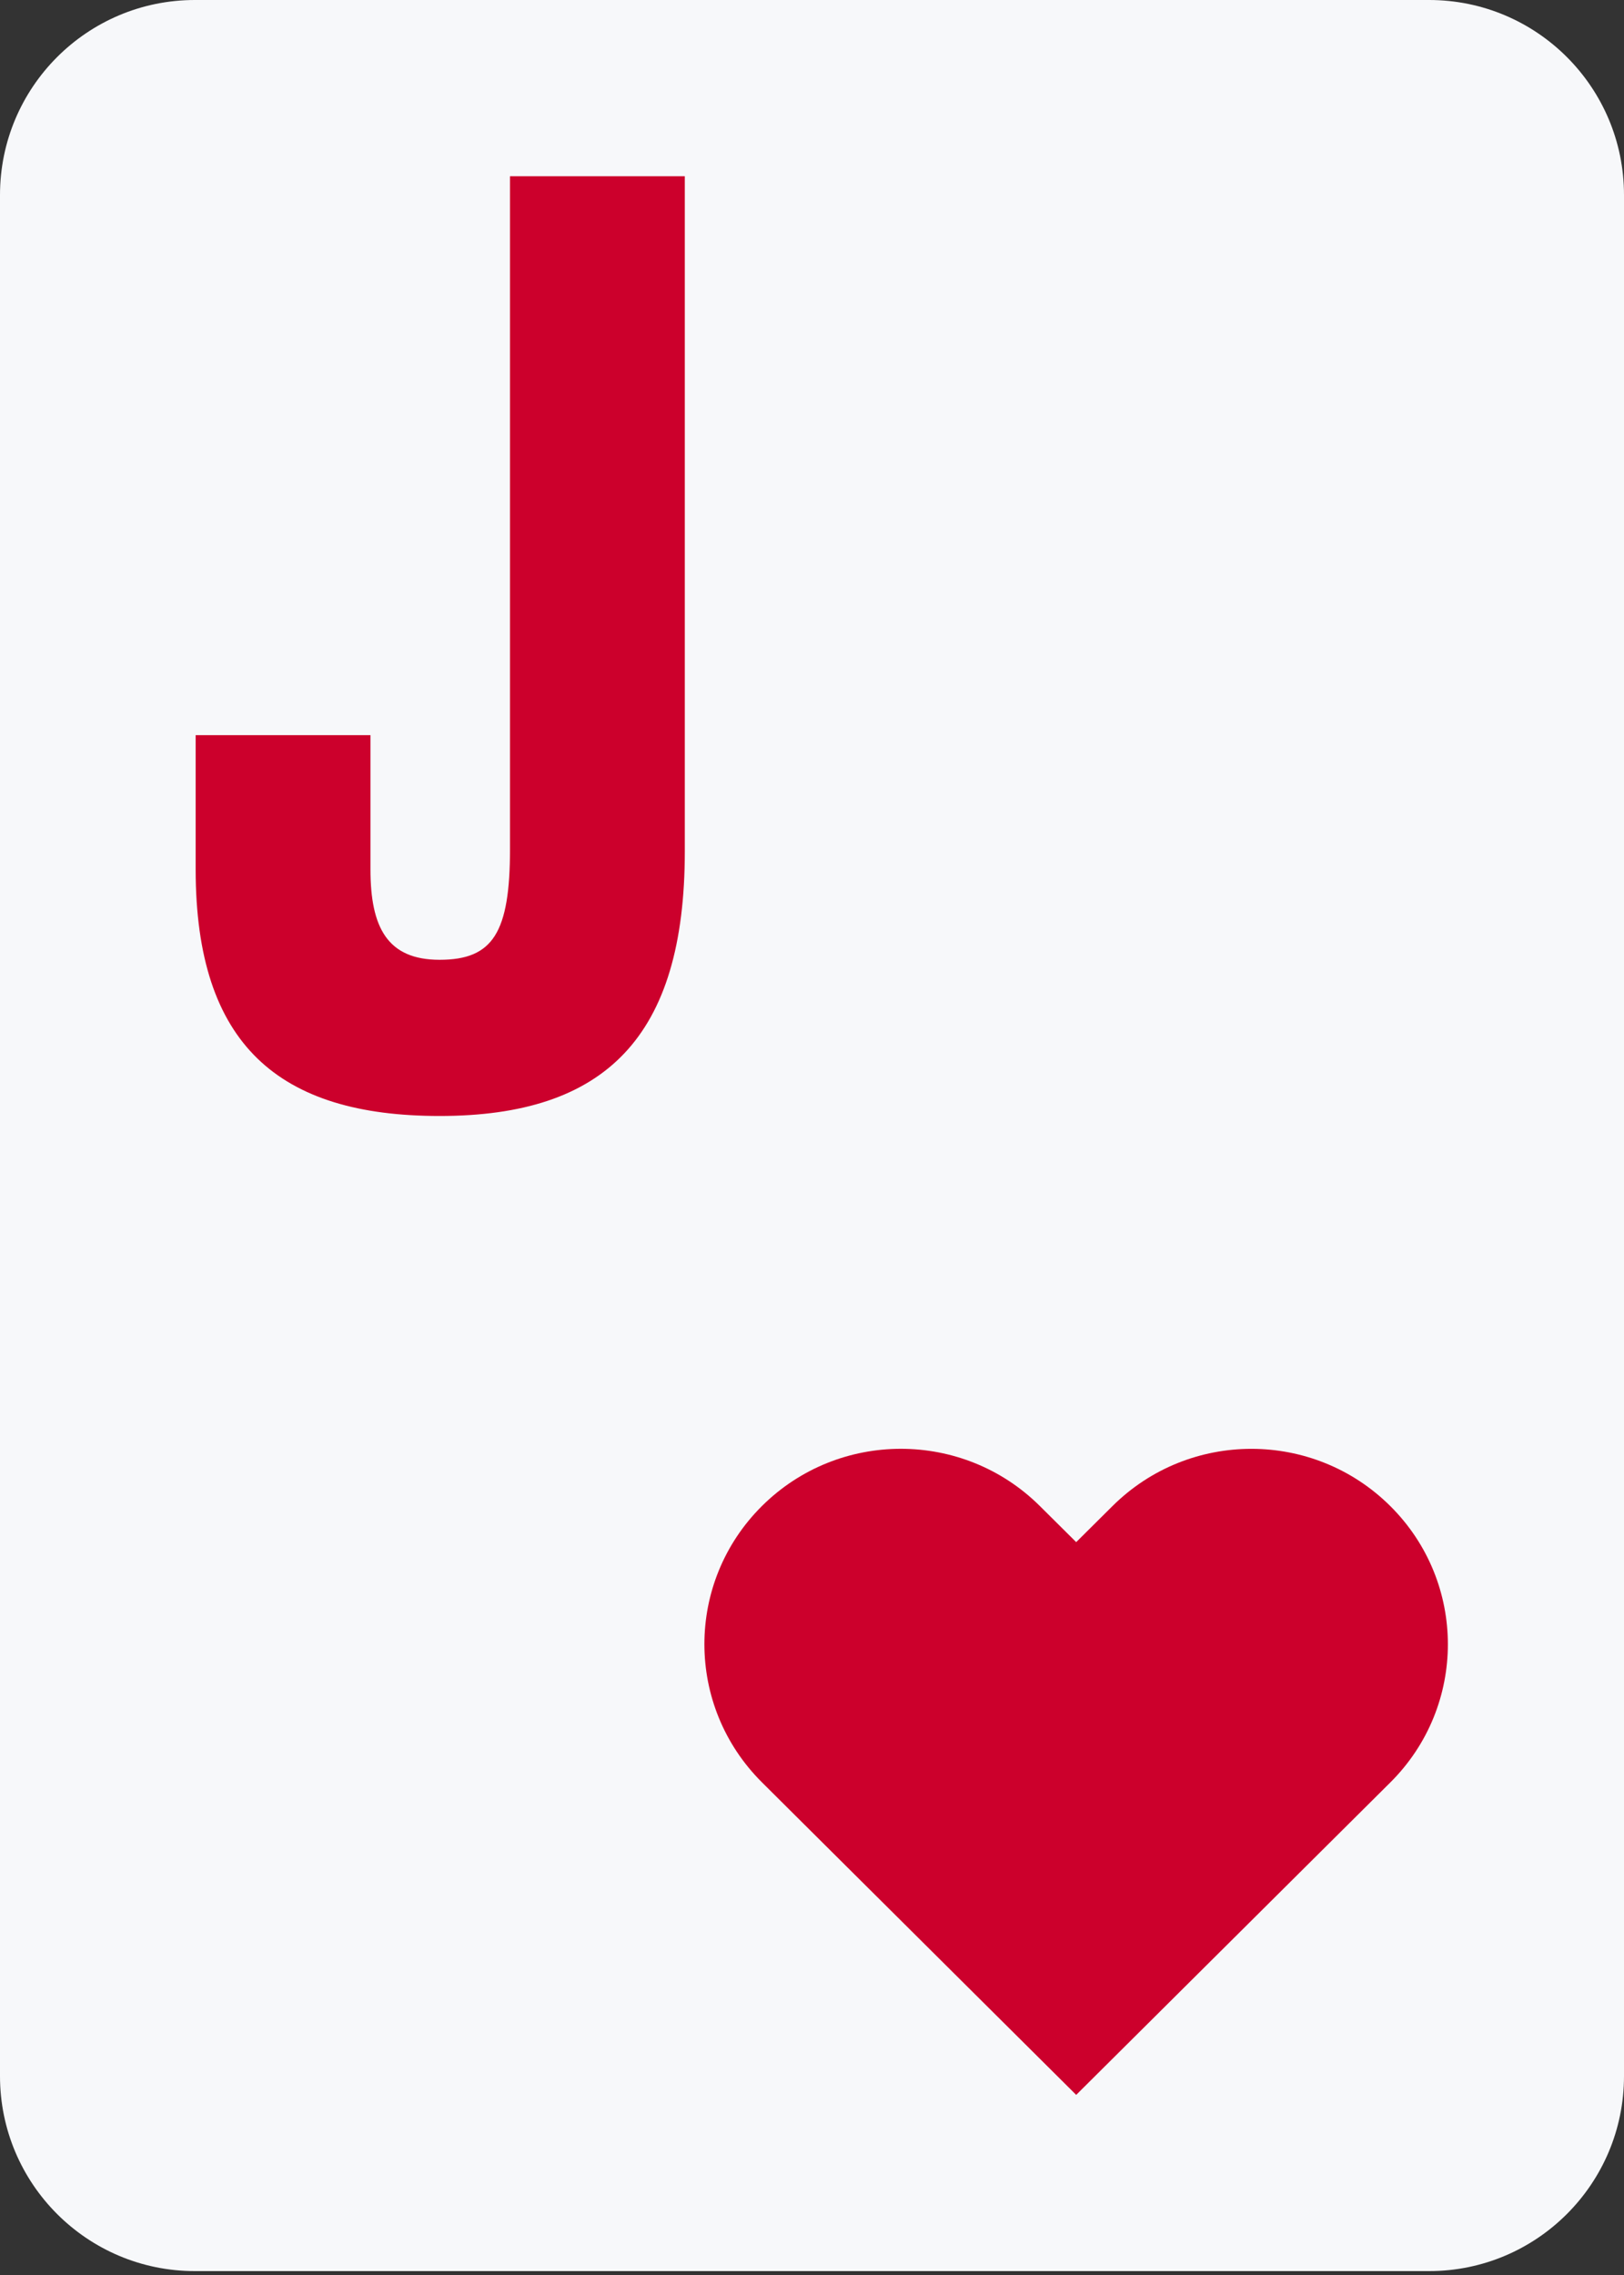 <svg width="25" height="35" viewBox="0 0 25 35" fill="none" xmlns="http://www.w3.org/2000/svg">
<rect x="0" y="0" width="25" height="35" fill="#333333" stroke="none"/>
<path d="M22 0H3C1.343 0 0 1.343 0 3V31.94C0 33.597 1.343 34.94 3 34.94H22C23.657 34.94 25 33.597 25 31.94V3C25 1.343 23.657 0 22 0Z" fill="#F7F8FA"/>
<path d="M3.012 13.376C3.012 16.076 4.297 17.169 6.767 17.169C9.317 17.169 10.542 15.957 10.542 13.097V2.711H7.851V13.058C7.851 14.349 7.59 14.766 6.767 14.766C5.964 14.766 5.703 14.269 5.703 13.376V11.31H3.012V13.376Z" fill="#CC002C"/>
<path d="M11.73 27.421L12.289 27.977L16.567 32.229L21.403 27.422C22.584 26.248 22.584 24.345 21.403 23.171C20.221 21.996 18.307 21.996 17.125 23.171L16.567 23.725L16.007 23.169C14.825 21.996 12.911 21.996 11.73 23.169C10.548 24.343 10.548 26.246 11.73 27.421Z" fill="#CC002C"/>
</svg>

